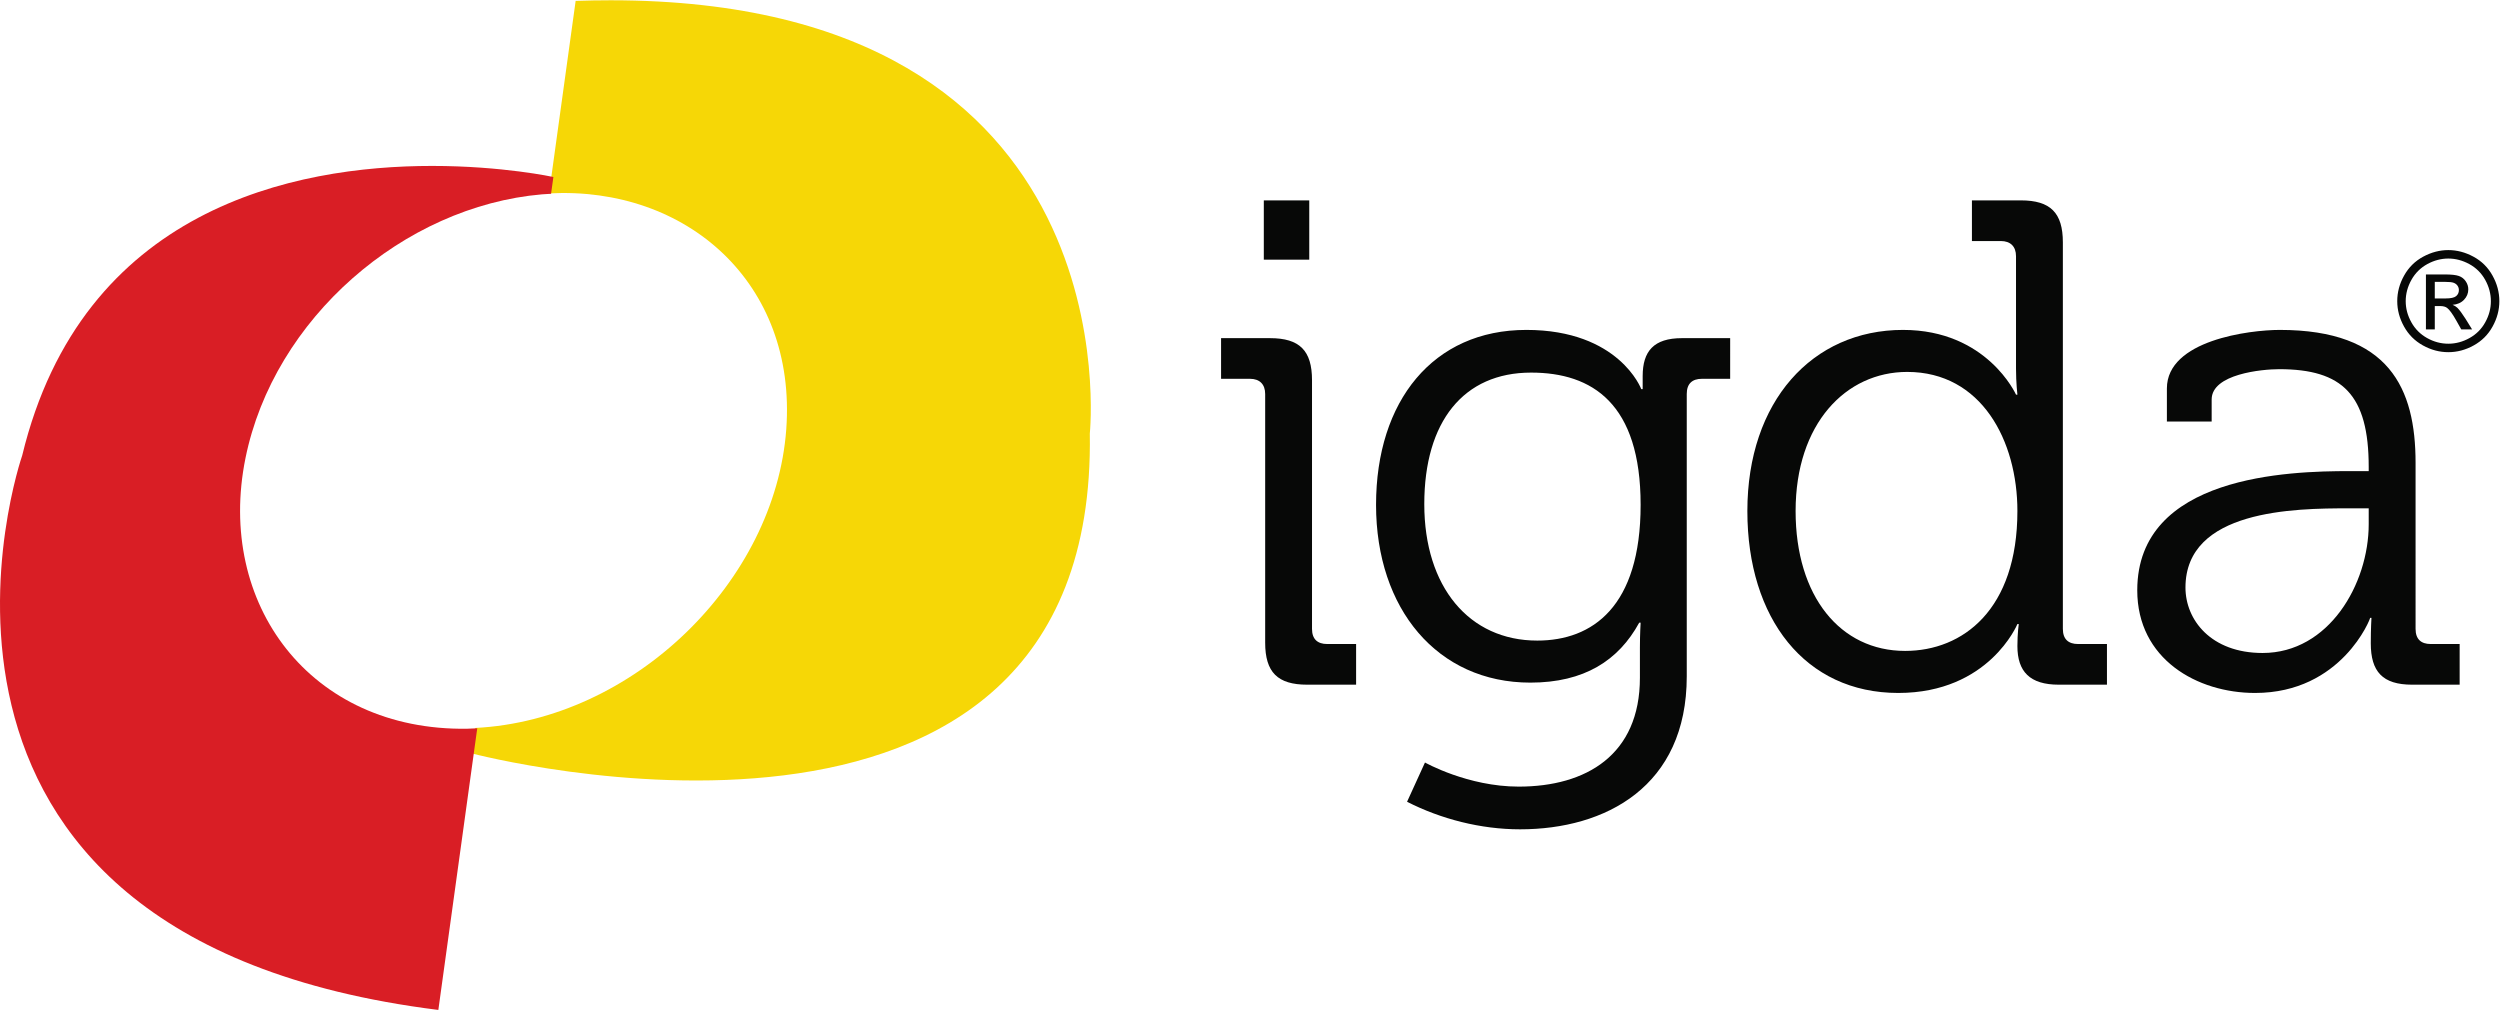 <?xml version="1.0" encoding="UTF-8" standalone="no"?>
<svg
   xmlns:dc="http://purl.org/dc/elements/1.1/"
   xmlns:cc="http://creativecommons.org/ns#"
   xmlns:rdf="http://www.w3.org/1999/02/22-rdf-syntax-ns#"
   xmlns:svg="http://www.w3.org/2000/svg"
   xmlns="http://www.w3.org/2000/svg"
   xmlns:sodipodi="http://sodipodi.sourceforge.net/DTD/sodipodi-0.dtd"
   xmlns:inkscape="http://www.inkscape.org/namespaces/inkscape"
   version="1.1"
   id="svg2"
   xml:space="preserve"
   width="345.467"
   height="139.56"
   viewBox="0 0 345.467 139.56"
   sodipodi:docname="IGDA_Short_HEX.eps"><defs
     id="defs6" /><sodipodi:namedview
     pagecolor="#ffffff"
     bordercolor="#666666"
     borderopacity="1"
     objecttolerance="10"
     gridtolerance="10"
     guidetolerance="10"
     inkscape:pageopacity="0"
     inkscape:pageshadow="2"
     inkscape:window-width="640"
     inkscape:window-height="480"
     id="namedview4" /><g
     id="g10"
     inkscape:groupmode="layer"
     inkscape:label="ink_ext_XXXXXX"
     transform="matrix(1.333,0,0,-1.333,0,139.56)"><g
       id="g12"
       transform="scale(0.1)"><path
         d="m 2524.04,737.57 h 11.16 c 5.34,0 8.98,0.778 10.93,2.375 1.93,1.598 2.9,3.707 2.9,6.309 0,1.707 -0.48,3.199 -1.41,4.535 -0.93,1.336 -2.23,2.336 -3.88,2.969 -1.67,0.683 -4.75,1.004 -9.23,1.004 h -10.47 z m -9.18,-32.054 v 56.941 h 19.56 c 6.7,0 11.53,-0.508 14.56,-1.582 2.97,-1.02 5.36,-2.863 7.13,-5.5 1.78,-2.617 2.67,-5.395 2.67,-8.348 0,-4.148 -1.49,-7.765 -4.46,-10.859 -2.97,-3.078 -6.91,-4.816 -11.83,-5.203 2,-0.844 3.64,-1.828 4.85,-2.988 2.29,-2.25 5.1,-6.028 8.44,-11.301 l 6.92,-11.16 h -11.23 l -5.04,8.98 c -3.96,7.067 -7.19,11.477 -9.6,13.254 -1.68,1.316 -4.16,1.949 -7.38,1.949 h -5.41 v -24.183 z m 23.22,73.425 c -7.42,0 -14.68,-1.886 -21.69,-5.695 -7.04,-3.848 -12.55,-9.277 -16.53,-16.344 -3.98,-7.097 -5.96,-14.48 -5.96,-22.14 0,-7.629 1.95,-14.907 5.87,-21.918 3.88,-6.992 9.35,-12.442 16.34,-16.344 7.03,-3.918 14.34,-5.852 21.97,-5.852 7.63,0 14.94,1.934 21.95,5.852 7.03,3.902 12.48,9.352 16.33,16.344 3.9,7.011 5.83,14.289 5.83,21.918 0,7.66 -1.98,15.043 -5.92,22.14 -3.96,7.067 -9.44,12.496 -16.52,16.344 -7.05,3.809 -14.29,5.695 -21.67,5.695 z m 0,8.77 c 8.87,0 17.56,-2.266 26.01,-6.824 8.49,-4.563 15.08,-11.082 19.79,-19.59 4.73,-8.469 7.1,-17.328 7.1,-26.535 0,-9.106 -2.34,-17.875 -7.01,-26.293 -4.63,-8.434 -11.15,-14.938 -19.55,-19.578 -8.38,-4.672 -17.17,-7.012 -26.34,-7.012 -9.17,0 -17.94,2.34 -26.34,7.012 -8.37,4.64 -14.92,11.144 -19.58,19.578 -4.69,8.418 -7.03,17.187 -7.03,26.293 0,9.207 2.37,18.066 7.12,26.535 4.74,8.508 11.35,15.027 19.8,19.59 8.47,4.558 17.16,6.824 26.03,6.824"
         style="fill:#070807;fill-opacity:1;fill-rule:nonzero;stroke:none"
         id="path14" /><path
         d="m 1310.14,839.238 h 47.12 v -61.445 h -47.12 z m 1.41,-200.679 c 0,9.984 -5.7,15.711 -15.7,15.711 h -30.01 v 42.144 h 50.72 c 30.72,0 43.55,-12.863 43.55,-43.586 V 395.012 c 0,-10.668 5.74,-15.676 15.72,-15.676 h 29.99 v -42.16 h -50.7 c -30.71,0 -43.57,12.883 -43.57,43.586 v 257.797"
         style="fill:#070807;fill-opacity:1;fill-rule:nonzero;stroke:none"
         id="path16" /><path
         d="m 1700.77,523.586 c 0,104.988 -50,137.113 -113.57,137.113 -69.96,0 -110.7,-50.699 -110.7,-136.375 0,-85.726 46.41,-141.437 117.13,-141.437 57.14,0 107.14,34.992 107.14,140.699 m -118.56,181.367 c 96.41,0 119.24,-61.402 119.24,-61.402 h 1.44 v 13.566 c 0,25.692 11.43,39.297 40.71,39.297 h 49.99 V 654.27 h -29.27 c -10.02,0 -15.73,-4.993 -15.73,-15.711 V 345.785 c 0,-114.277 -84.25,-158.547 -172.81,-158.547 -40.72,0 -82.13,10.688 -117.13,28.563 l 18.57,40.699 c 0,0 44.27,-24.992 97.13,-24.992 69.99,0 125.68,32.867 125.68,112.836 v 31.39 c 0,13.602 0.74,25.731 0.74,25.731 h -1.46 c -21.41,-39.266 -57.1,-62.145 -112.83,-62.145 -96.41,0 -159.98,76.43 -159.98,184.266 0,107.836 59.28,181.367 155.71,181.367"
         style="fill:#070807;fill-opacity:1;fill-rule:nonzero;stroke:none"
         id="path18" /><path
         d="m 2091.36,517.188 c 0,72.812 -37.14,144.218 -114.25,144.218 -63.57,0 -115.68,-53.566 -115.68,-144.218 0,-88.59 46.4,-145.004 113.52,-145.004 59.99,0 116.41,42.847 116.41,145.004 m -118.54,187.765 c 87.13,0 117.1,-67.098 117.1,-67.098 h 1.44 c 0,0 -1.44,12.125 -1.44,27.118 v 116.422 c 0,9.992 -5.7,15.691 -15.7,15.691 h -30 v 42.152 h 50.72 c 30.69,0 43.55,-12.863 43.55,-43.574 V 395.012 c 0,-10.668 5.71,-15.676 15.71,-15.676 h 30 v -42.16 h -49.98 c -30,0 -42.86,13.586 -42.86,40.035 0,13.566 1.42,22.828 1.42,22.828 h -1.42 c 0,0 -29.28,-71.441 -123.53,-71.441 -96.42,0 -156.41,77.136 -156.41,188.59 0,113.515 67.13,187.765 161.4,187.765"
         style="fill:#070807;fill-opacity:1;fill-rule:nonzero;stroke:none"
         id="path20" /><path
         d="m 2345.57,370.039 c 68.57,0 109.98,71.402 109.98,133.551 v 16.414 h -20.72 c -56.39,0 -169.24,-1.41 -169.24,-82.109 0,-33.571 26.45,-67.856 79.98,-67.856 m 89.98,188.539 h 20 v 4.305 c 0,74.972 -27.13,101.371 -92.83,101.371 -17.85,0 -69.98,-4.992 -69.98,-31.391 V 610 h -46.41 v 34.27 c 0,50 85.67,60.683 117.1,60.683 113.56,0 140.7,-60.683 140.7,-137.816 V 395.012 c 0,-10.684 5.69,-15.676 15.69,-15.676 h 30 v -42.16 h -49.28 c -30.7,0 -42.84,13.586 -42.84,42.883 0,15.675 0.7,26.394 0.7,26.394 h -1.41 c 0.71,0 -29.28,-77.855 -119.26,-77.855 -60,0 -122.12,35.007 -122.12,106.433 0,119.258 157.83,123.547 219.94,123.547"
         style="fill:#070807;fill-opacity:1;fill-rule:nonzero;stroke:none"
         id="path22" /><path
         d="M 596.746,1046.03 569.172,846.473 C 711.719,854.098 826.199,753.652 815.09,601.914 803.543,444.289 656.902,300.586 492.652,292.324 l -3.636,-26.386 c 0,0 648.884,-171.192 640.744,331.585 0,0 47.36,449.147 -496.776,449.147 -11.808,0 -23.882,-0.21 -36.238,-0.64"
         style="fill:#f6d706;fill-opacity:1;fill-rule:nonzero;stroke:none"
         id="path24" /><path
         d="M 22.996,574.711 C 22.996,574.711 -150.27,75.644 454.41,0 l 40.332,291.957 c -3.531,-0.191 -7.047,-0.387 -10.594,-0.441 -162.597,-2.356 -260.242,129.523 -229.699,280.398 29.297,144.816 163.934,261.238 307.481,273.59 3.129,0.273 6.222,0.434 9.332,0.582 l 2.41,17.391 c 0,0 -52.582,11.472 -125.711,11.472 -142.422,0 -362.84,-43.523 -424.965,-300.238"
         style="fill:#d91e25;fill-opacity:1;fill-rule:nonzero;stroke:none"
         id="path26" /></g></g></svg>
